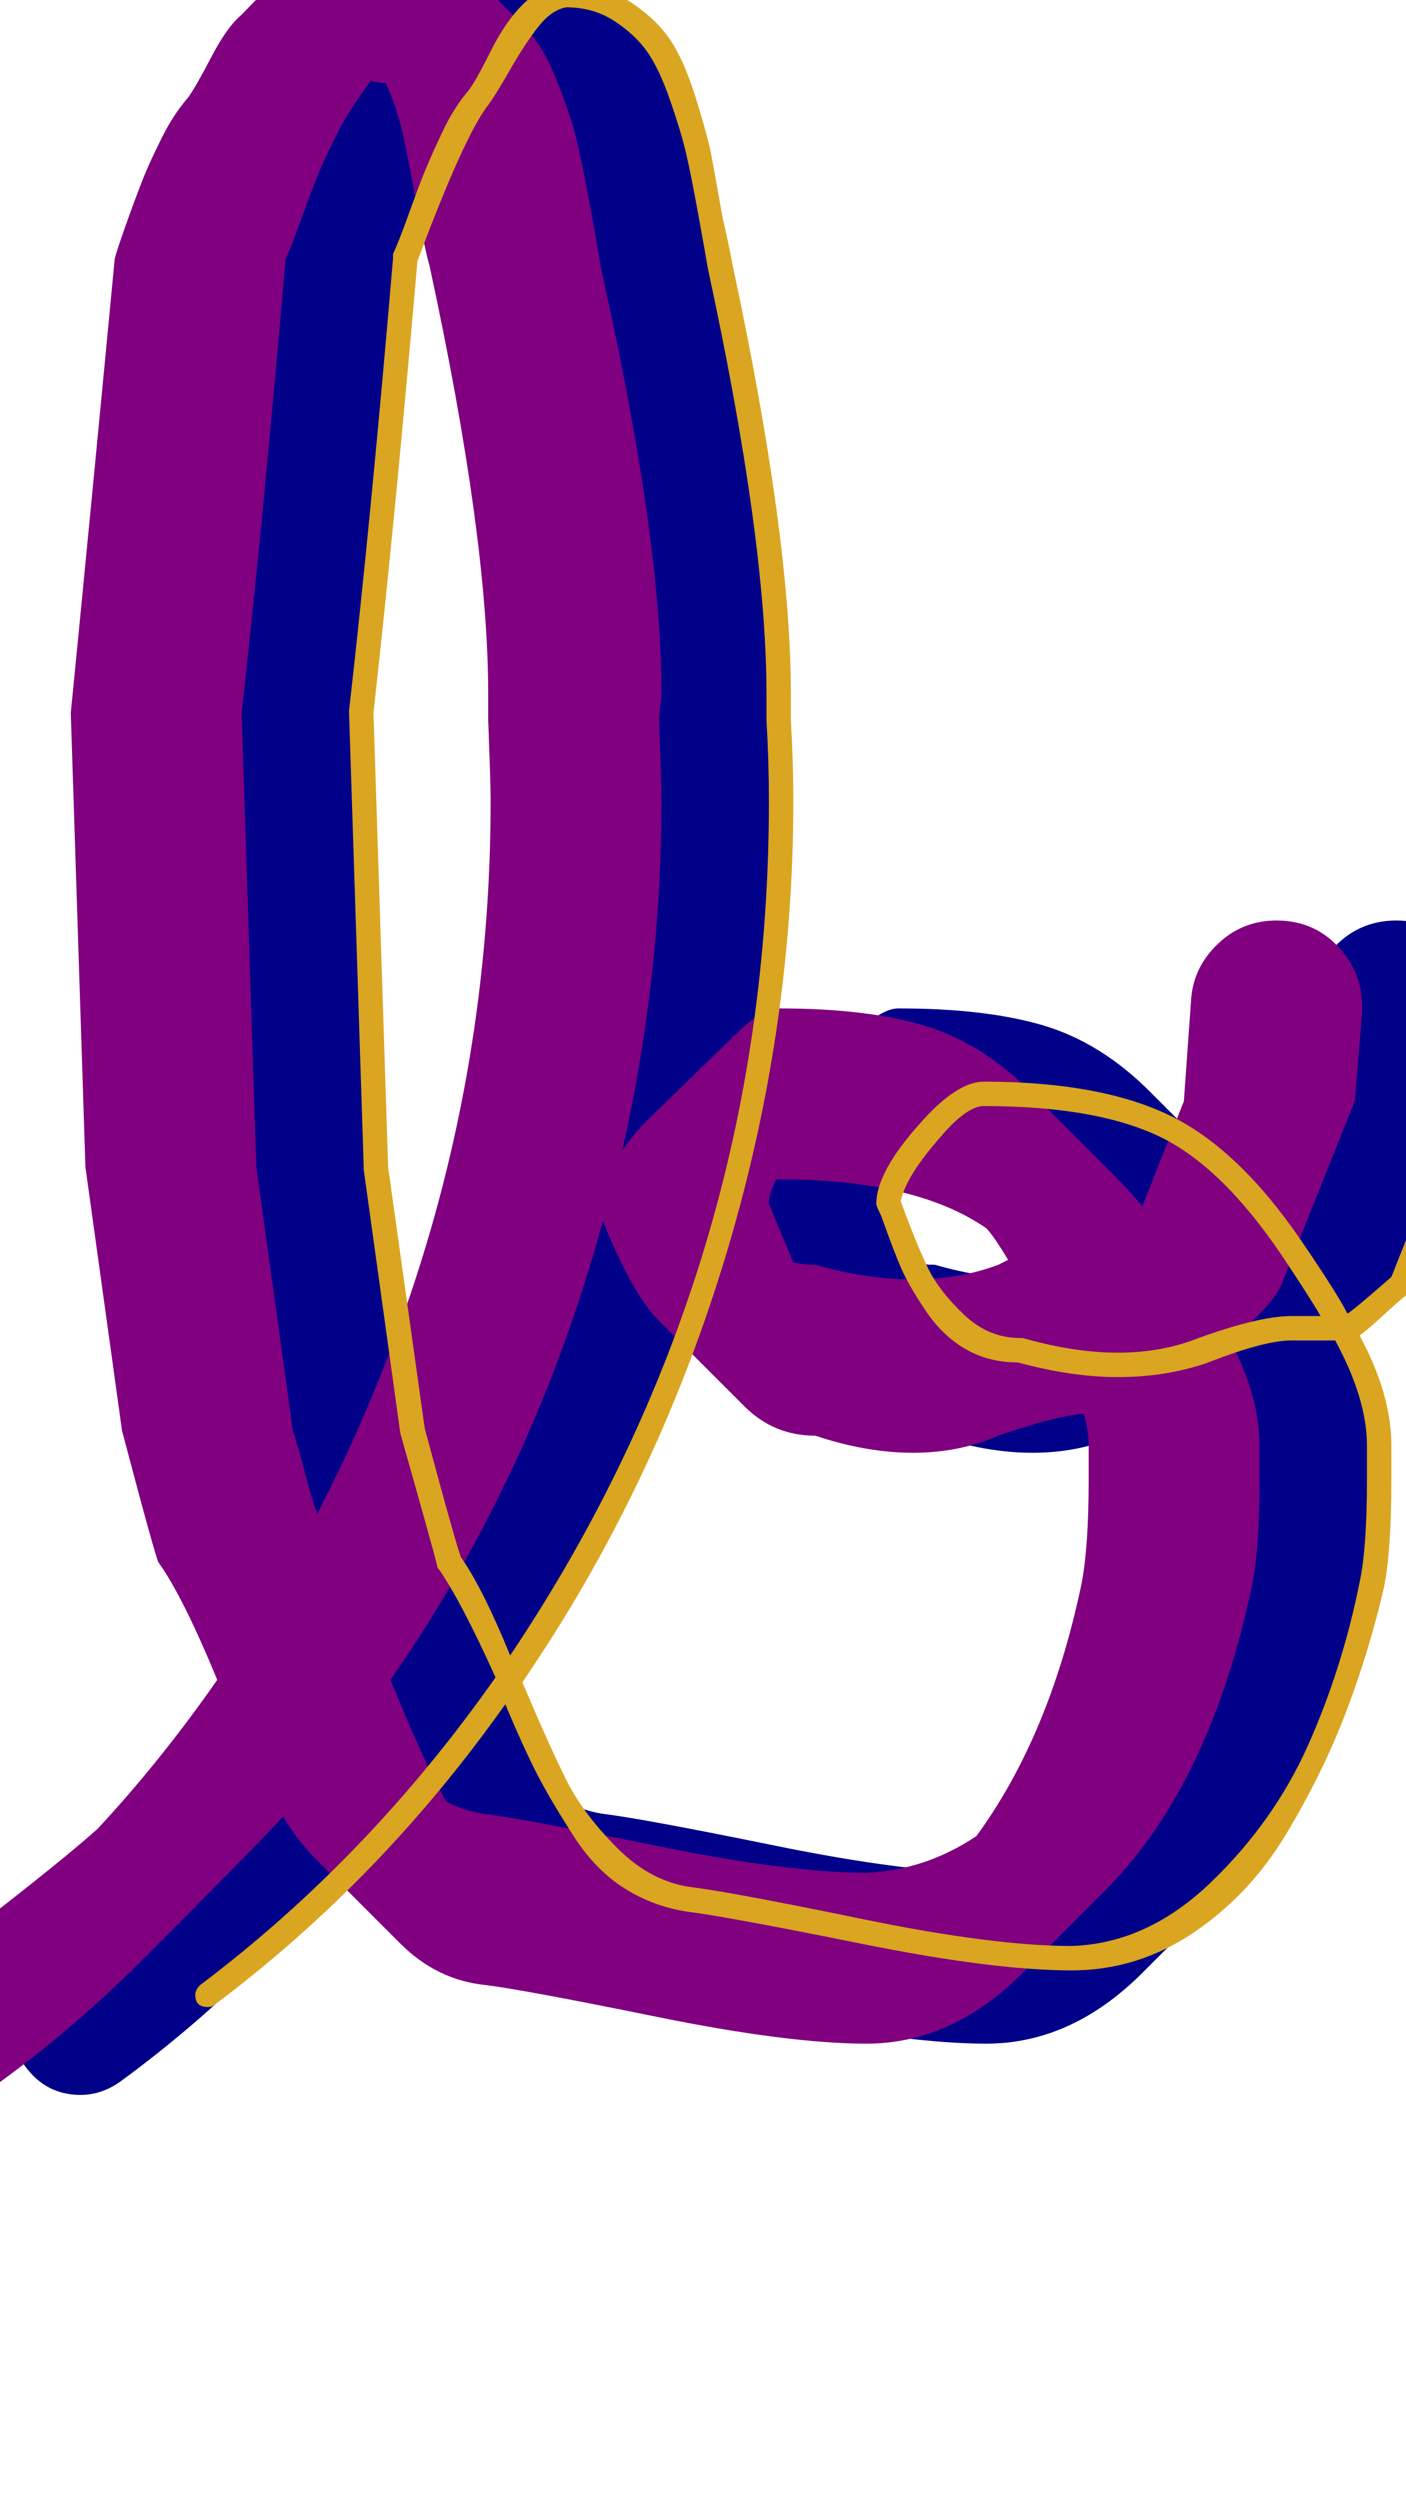<svg xmlns="http://www.w3.org/2000/svg" id="glyph69" viewBox="0 0 576 1024">
  <defs/>
  <g transform="translate(0, 819)">
    <path fill="#000088" d="M565 -227Q565 -225 565 -220Q565 -215 565 -213Q565 -185 562 -170Q545 -89 503 -46L468 -11Q439 18 404 18Q372 18 318 7Q264 -4 248 -6Q228 -8 213 -23L178 -58Q171 -65 165 -75Q154 -63 107 -16Q80 11 50 33Q42 39 33 39Q21 39 13 30.5Q5 22 5 11Q5 -3 16 -12Q70 -53 89 -70Q115 -98 138 -131Q124 -165 114 -179Q113 -180 99 -233L84 -341L78 -527Q86 -608 96 -713Q97 -717 101.5 -729.5Q106 -742 108.5 -748Q111 -754 115.5 -763Q120 -772 126 -779Q129 -783 135.5 -795.5Q142 -808 148 -813L183 -849Q189 -855 197 -856Q215 -856 228 -844L263 -809Q271 -801 276.5 -787.5Q282 -774 284.5 -764.5Q287 -755 290.5 -736Q294 -717 295 -710Q320 -599 320 -535Q320 -534 319.5 -530Q319 -526 319 -524Q320 -498 320 -491Q320 -419 304 -348Q309 -355 314 -360L350 -395Q361 -406 368 -406Q404 -406 427.5 -399Q451 -392 471 -372L506 -337Q511 -332 517 -325L534 -368Q535 -381 537 -410Q538 -423 548 -432.5Q558 -442 572 -442Q587 -442 597 -431.5Q607 -421 607 -407Q607 -405 607 -404L604 -368L574 -293Q571 -285 553 -270Q565 -247 565 -227ZM249 -535Q249 -599 225 -710Q223 -717 220 -733.5Q217 -750 214.5 -762Q212 -774 207 -785Q204 -785 201 -786Q198 -782 196 -779Q191 -772 186.5 -763Q182 -754 179.5 -748Q177 -742 172.5 -729.5Q168 -717 166 -713Q157 -608 148 -527L154 -341L169 -233Q171 -227 174 -215.5Q177 -204 179 -199Q250 -337 250 -491Q250 -498 249 -524Q249 -526 249 -530Q249 -534 249 -535ZM495 -227Q495 -233 493 -240Q481 -239 458 -231Q442 -224 423 -224Q404 -224 383 -231Q366 -231 354 -243L319 -278Q308 -289 296 -319Q268 -216 209 -131Q224 -94 232 -81Q240 -77 248 -76Q264 -74 318 -63Q372 -52 404 -52Q428 -53 449 -67Q479 -108 492 -170Q495 -185 495 -213Q495 -215 495 -220Q495 -225 495 -227ZM458 -301Q460 -302 462 -303Q456 -313 453 -316Q424 -336 368 -336Q368 -336 367 -336Q364 -330 364 -326Q371 -309 374 -302Q378 -301 383 -301Q404 -295 423 -295Q442 -295 458 -301Z"/>
    <path fill="#800080" d="M516 -227Q516 -225 516 -220Q516 -215 516 -213Q516 -185 513 -170Q496 -89 454 -46L419 -11Q390 18 355 18Q323 18 269 7Q215 -4 199 -6Q179 -8 164 -23L129 -58Q122 -65 116 -75Q105 -63 58 -16Q31 11 1 33Q-7 39 -16 39Q-28 39 -36 30.5Q-44 22 -44 11Q-44 -3 -33 -12Q21 -53 40 -70Q66 -98 89 -131Q75 -165 65 -179Q64 -180 50 -233L35 -341L29 -527Q37 -608 47 -713Q48 -717 52.5 -729.5Q57 -742 59.5 -748Q62 -754 66.5 -763Q71 -772 77 -779Q80 -783 86.5 -795.5Q93 -808 99 -813L134 -849Q140 -855 148 -856Q166 -856 179 -844L214 -809Q222 -801 227.5 -787.5Q233 -774 235.5 -764.5Q238 -755 241.5 -736Q245 -717 246 -710Q271 -599 271 -535Q271 -534 270.5 -530Q270 -526 270 -524Q271 -498 271 -491Q271 -419 255 -348Q260 -355 265 -360L301 -395Q312 -406 319 -406Q355 -406 378.5 -399Q402 -392 422 -372L457 -337Q462 -332 468 -325L485 -368L488 -410Q489 -423 499 -432.5Q509 -442 523 -442Q538 -442 548 -431.5Q558 -421 558 -407Q558 -405 558 -404L555 -368L525 -293Q522 -285 504 -270Q516 -247 516 -227ZM200 -535Q200 -599 176 -710Q174 -717 171 -733.5Q168 -750 165.5 -762Q163 -774 158 -785Q155 -785 152 -786Q149 -782 147 -779Q142 -772 137.5 -763Q133 -754 130.5 -748Q128 -742 123.5 -729.5Q119 -717 117 -713Q108 -608 99 -527L105 -341L120 -233Q122 -227 125 -215.5Q128 -204 130 -199Q201 -337 201 -491Q201 -498 200 -524Q200 -526 200 -530Q200 -534 200 -535ZM446 -227Q446 -233 444 -240Q432 -239 409 -231Q393 -224 374 -224Q355 -224 334 -231Q317 -231 305 -243L270 -278Q259 -289 247 -319Q219 -216 160 -131Q175 -94 183 -81Q191 -77 199 -76Q215 -74 269 -63Q323 -52 355 -52Q379 -53 400 -67Q430 -108 443 -170Q446 -185 446 -213Q446 -215 446 -220Q446 -225 446 -227ZM409 -301Q411 -302 413 -303Q407 -313 404 -316Q375 -336 319 -336Q319 -336 318 -336Q315 -330 315 -326Q322 -309 325 -302Q329 -301 334 -301Q355 -295 374 -295Q393 -295 409 -301Z"/>
    <path fill="#daa520" d="M314 -535Q314 -598 290 -709Q289 -715 286 -731.5Q283 -748 281 -756.5Q279 -765 274.5 -778Q270 -791 265 -798Q260 -805 251.5 -810.5Q243 -816 232 -816Q226 -815 220.5 -808Q215 -801 209 -790.5Q203 -780 200 -776Q190 -763 171 -712Q162 -608 153 -527L159 -341L174 -234Q188 -182 189 -181Q198 -168 209 -141Q315 -299 315 -491Q315 -507 314 -524Q314 -526 314 -529.5Q314 -533 314 -535ZM403 -366Q396 -366 385 -353Q371 -337 369 -327Q376 -308 380.5 -299Q385 -290 395 -280.5Q405 -271 418 -271Q419 -271 419 -271Q440 -265 458 -265Q476 -265 491 -271Q516 -280 529 -280H541Q537 -287 525 -305Q500 -342 474 -354Q448 -366 403 -366ZM570 -213Q570 -184 567 -169Q561 -143 551.5 -118Q542 -93 527 -68Q512 -43 489 -27.5Q466 -12 439 -12Q407 -12 352.5 -23Q298 -34 282 -36Q268 -38 256 -45.5Q244 -53 235 -67Q226 -81 220.5 -91.5Q215 -102 207 -121Q156 -49 88 2Q87 3 85 3Q80 3 80 -2Q80 -4 82 -6Q151 -58 203 -132Q189 -163 180 -176Q179 -177 179 -178Q179 -179 164 -232L149 -340Q149 -341 149 -341L143 -527V-528Q152 -607 161 -713Q161 -714 161 -715Q163 -719 167.5 -731.5Q172 -744 174.5 -750Q177 -756 181.5 -765.5Q186 -775 192 -782Q195 -786 201 -798Q207 -810 214 -817Q221 -824 231 -826Q232 -826 232 -826Q246 -826 257 -819Q268 -812 274 -803.5Q280 -795 285 -779Q290 -763 291.5 -755Q293 -747 296 -730Q299 -717 300 -711Q324 -599 324 -535Q324 -529 324 -524Q325 -507 325 -491Q325 -395 296.5 -302Q268 -209 214 -130Q225 -104 232 -90Q239 -76 253 -62Q267 -48 284 -46Q300 -44 353.5 -33Q407 -22 439 -22Q470 -23 496 -48Q522 -73 536 -104.5Q550 -136 557 -171Q560 -185 560 -213Q560 -215 560 -220Q560 -225 560 -227Q560 -246 547 -270H529Q518 -270 495 -261Q478 -255 458 -255Q439 -255 417 -261Q405 -261 395.5 -266.5Q386 -272 379 -282.5Q372 -293 369 -300Q366 -307 361 -321Q359 -325 359 -326Q359 -339 377 -359Q392 -376 403 -376Q450 -376 478.5 -362.5Q507 -349 533 -311Q548 -289 552 -281Q554 -282 570 -296L599 -369L602 -404Q602 -409 607 -409Q612 -409 612 -404L609 -368Q609 -367 609 -366L579 -291Q578 -290 577 -289Q575 -288 568 -281.5Q561 -275 557 -272Q570 -248 570 -227Q570 -225 570 -220Q570 -215 570 -213Z"/>
  </g>
</svg>
